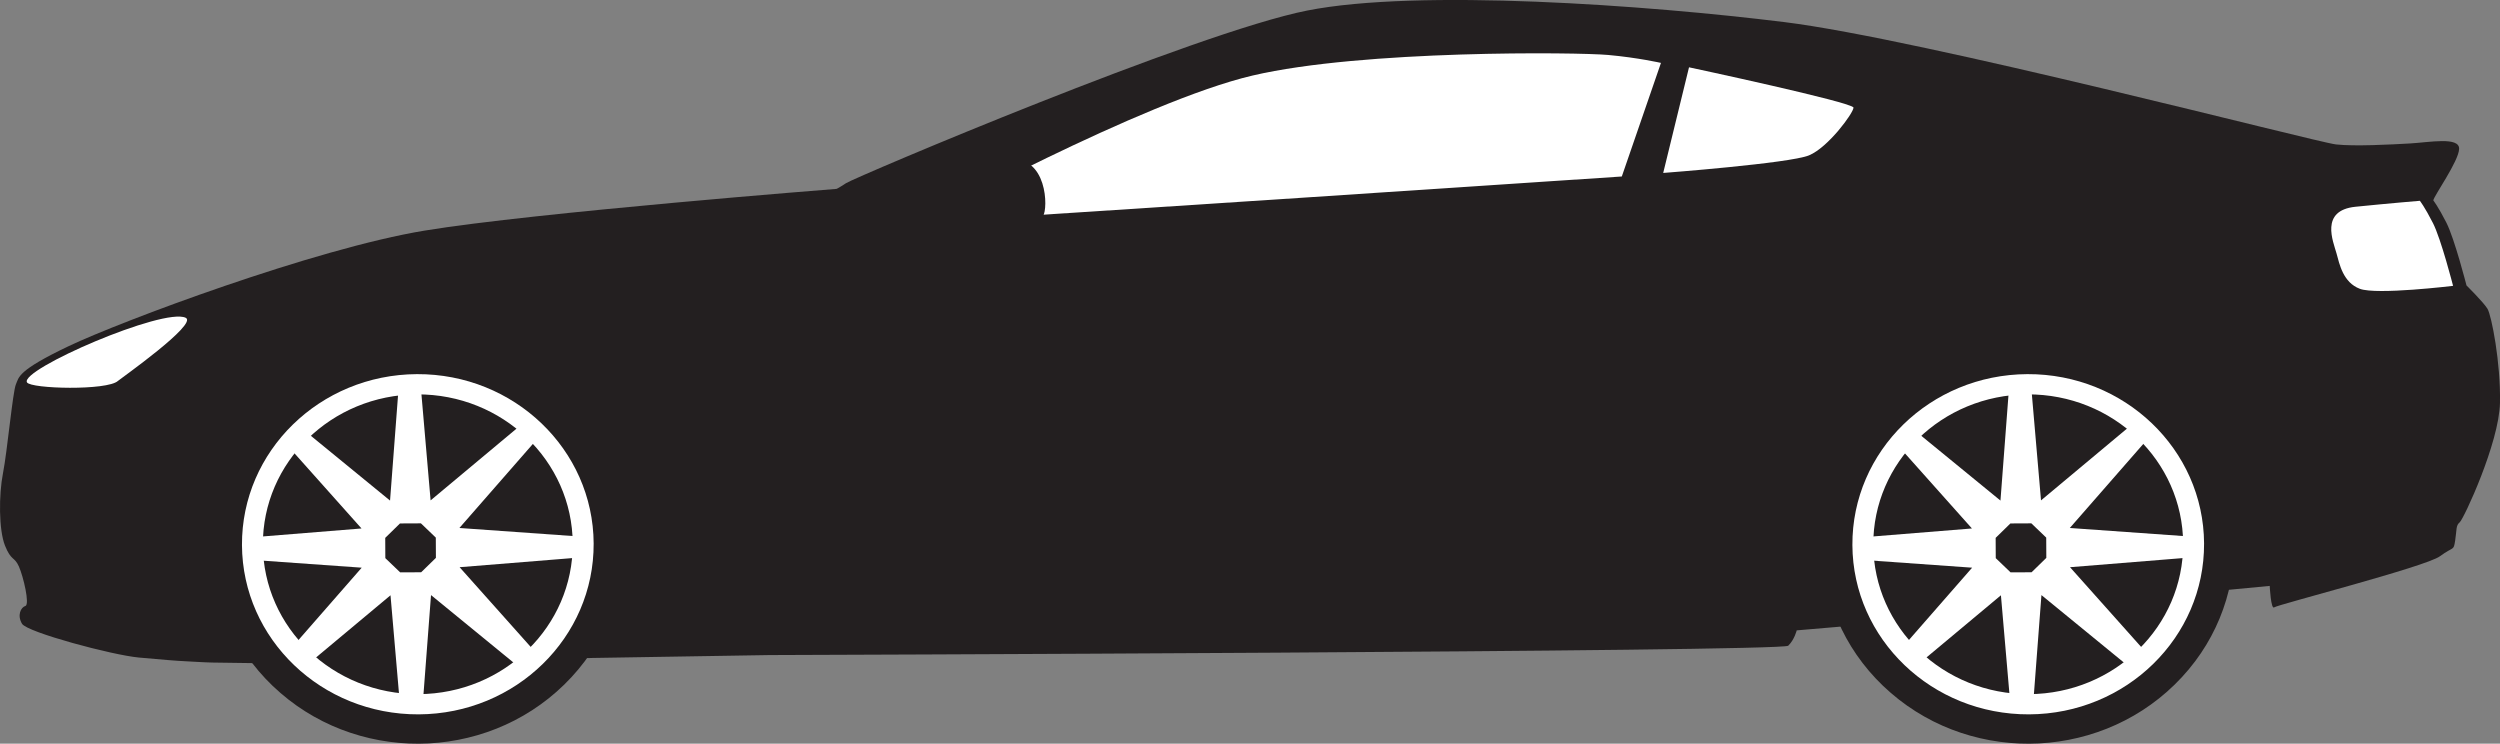 <?xml version="1.0" encoding="UTF-8"?>
<svg id="OBJECTS" xmlns="http://www.w3.org/2000/svg" viewBox="0 0 768.17 228.51">
  <rect x="0" y="0" width="768.17" height="228.51" fill="#808080" stroke="none"/>
  <defs>
    <style>
      .cls-1 {
        fill: #fff;
      }

      .cls-1, .cls-2 {
        fill-rule: evenodd;
      }

      .cls-2 {
        fill: #231f20;
      }
    </style>
  </defs>
  <path class="cls-2" d="m747.68,61.58c.09-1.26,7.84-12.06,7.93-15.85.09-3.79-9.17-1.99-15.1-1.65-5.93.34-17.06.93-22.72.3-6.22-.69-127.22-32.37-169.57-37.6-42.35-5.23-112.41-10.29-146.56-3.54-34.16,6.74-138.98,51.26-141.68,53.03-2.7,1.77-2.96,1.77-2.96,1.77,0,0-92.71,7.25-126.52,12.81-33.81,5.56-93.41,27.9-109.36,35.49-15.95,7.59-15.3,9.58-16.26,11.78-.96,2.19-2.65,20.6-3.96,27.26-1.31,6.66-1.31,17.45.61,22.26,1.92,4.81,2.87,3.29,4.27,6.41,1.39,3.12,3.4,11.72,2,12.14-1.39.42-2.6,2.86-1.03,5.48,1.57,2.61,27.7,9.61,35.89,10.37,8.19.76,12.03,1.01,12.03,1.01,0,0,8.91.53,10.48.53s16.53.23,16.53.23l154.76-2.53s311.08-1.01,313-2.87c1.92-1.85,2.61-4.72,2.61-4.72l11.85-1.01,133.49-12.65s.35,7.42,1.39,6.58c1.05-.84,46.53-12.48,50.89-15.68,4.36-3.2,4.18-1.52,4.71-4.89.52-3.37.17-4.55,1.39-5.56,1.22-1.01,12.11-24.36,12.37-36.67.26-12.31-2.61-26.89-3.83-28.92-1.22-2.02-6.45-7.17-6.45-7.17,0,0-3.66-14.33-6.19-19.31-2.53-4.97-4.01-6.83-4.01-6.83Z"/>
  <path class="cls-1" d="m36.26,117.03c-3.27,3.04-26.81,2.47-27.97.46-2.26-3.92,42.02-23.11,48.78-19.84,3.86,1.87-20.22,18.83-20.81,19.38Z"/>
  <path class="cls-1" d="m283.8,67.89s67.27-36.76,101.08-44.68c33.81-7.92,100.03-7.17,109.27-6.32,9.24.84,16.21,2.44,16.21,2.44l-12.03,34.9s-195.45,13.07-202.59,13.24-11.94.42-11.94.42Z"/>
  <path class="cls-1" d="m518.98,20.68l-7.93,32.46s38.86-2.95,44.79-5.4c5.93-2.45,13.68-13.07,13.68-14.67s-50.54-12.39-50.54-12.39Z"/>
  <path class="cls-1" d="m747.56,68.53c-2.53-4.97-4.01-6.83-4.01-6.83,0,0-9.26.76-19.8,1.83-11.03,1.13-6.8,10.75-5.82,14.31.92,3.36,2.03,8.96,7.18,10.9,5.14,1.94,28.64-.91,28.64-.91,0,0-3.66-14.33-6.19-19.31Z"/>
  <g>
    <path class="cls-2" d="m83.82,210.78c24.85,23.81,64.95,23.62,89.56-.43,24.61-24.05,24.41-62.84-.45-86.65-24.85-23.81-64.95-23.62-89.56.43-24.61,24.05-24.41,62.84.44,86.65h0Zm77.34-12.14h0c-17.93,17.51-47.13,17.66-65.24.31-18.1-17.34-18.25-45.6-.33-63.12,17.93-17.52,47.13-17.66,65.24-.31,18.1,17.34,18.25,45.6.32,63.11Z"/>
    <path class="cls-1" d="m128.11,114.96c29.84-.14,54.15,23.15,54.3,52.01.15,28.87-23.92,52.39-53.76,52.53-29.84.14-54.15-23.15-54.3-52.01-.15-28.87,23.92-52.39,53.76-52.53Z"/>
    <path class="cls-2" d="m128.14,121.18c-26.29.13-47.5,20.85-47.37,46.28.13,25.44,21.55,45.95,47.84,45.83,26.29-.13,47.5-20.84,47.37-46.28-.13-25.44-21.55-45.95-47.84-45.83Z"/>
    <path class="cls-2" d="m137.92,179.61c6.44-6.29,6.38-16.44-.12-22.66-6.5-6.23-16.99-6.18-23.42.11-6.44,6.29-6.38,16.43.12,22.66,6.5,6.23,16.99,6.17,23.42-.11Z"/>
    <path class="cls-1" d="m123,217.76l-3.01-34.85-27.36,22.85-4.83-4.63,23.34-26.7-36.04-2.56-.04-6.58,36.02-2.91-23.61-26.47,4.78-4.68,27.6,22.58,2.65-34.88,6.8-.03,3.01,34.85,27.36-22.85,4.83,4.63-23.34,26.7,36.05,2.56.03,6.58-36.02,2.91,23.61,26.47-4.79,4.68-27.6-22.58-2.65,34.87-6.8.03h0Zm-.03-41.89h0l6.44-.03,4.53-4.42-.03-6.23-4.57-4.38-6.44.03-4.53,4.43.03,6.23,4.58,4.39Z"/>
  </g>
  <g>
    <path class="cls-2" d="m578.65,210.78c24.85,23.81,64.95,23.62,89.56-.43,24.61-24.05,24.41-62.84-.45-86.65-24.85-23.81-64.95-23.62-89.56.43-24.61,24.05-24.41,62.84.44,86.65h0Zm77.34-12.14h0c-17.93,17.51-47.13,17.66-65.24.31-18.1-17.34-18.25-45.6-.33-63.12,17.93-17.52,47.13-17.66,65.24-.31,18.1,17.34,18.25,45.6.32,63.11Z"/>
    <path class="cls-1" d="m622.94,114.96c29.84-.14,54.15,23.15,54.3,52.01.15,28.87-23.92,52.39-53.76,52.53-29.84.14-54.15-23.15-54.3-52.01-.15-28.87,23.92-52.39,53.76-52.53Z"/>
    <path class="cls-2" d="m622.97,121.18c-26.29.13-47.5,20.85-47.37,46.28.13,25.44,21.55,45.95,47.84,45.83,26.29-.13,47.5-20.84,47.37-46.28-.13-25.44-21.55-45.95-47.84-45.83Z"/>
    <path class="cls-2" d="m632.75,179.61c6.44-6.29,6.38-16.44-.12-22.66-6.5-6.23-16.99-6.18-23.42.11-6.44,6.29-6.38,16.43.12,22.66,6.5,6.23,16.99,6.17,23.42-.11Z"/>
    <path class="cls-1" d="m617.83,217.76l-3.01-34.85-27.36,22.85-4.83-4.63,23.34-26.7-36.04-2.56-.04-6.58,36.02-2.91-23.61-26.47,4.78-4.68,27.6,22.58,2.65-34.88,6.8-.03,3.01,34.85,27.36-22.85,4.83,4.63-23.34,26.7,36.05,2.56.03,6.58-36.02,2.91,23.61,26.47-4.79,4.68-27.6-22.58-2.65,34.87-6.8.03h0Zm-.03-41.89h0l6.44-.03,4.53-4.42-.03-6.23-4.57-4.38-6.44.03-4.53,4.43.03,6.23,4.58,4.39Z"/>
  </g>
  <path class="cls-2" d="m253.83,73.66c1.05-.34,6.71-2.36,17.34-5.48,10.63-3.12,15.07-3.2,15.07-3.2,0,0,0-6.32,3.57-9.44s14.64-5.82,20.13-6.49c11.84-1.45,12.19,14.99,10.54,17.37-.87,1.26-9.59,4.55-13.94,5.39-4.36.84-12.98-.76-13.94-.84s-38.78,2.7-38.78,2.7Z"/>
</svg>